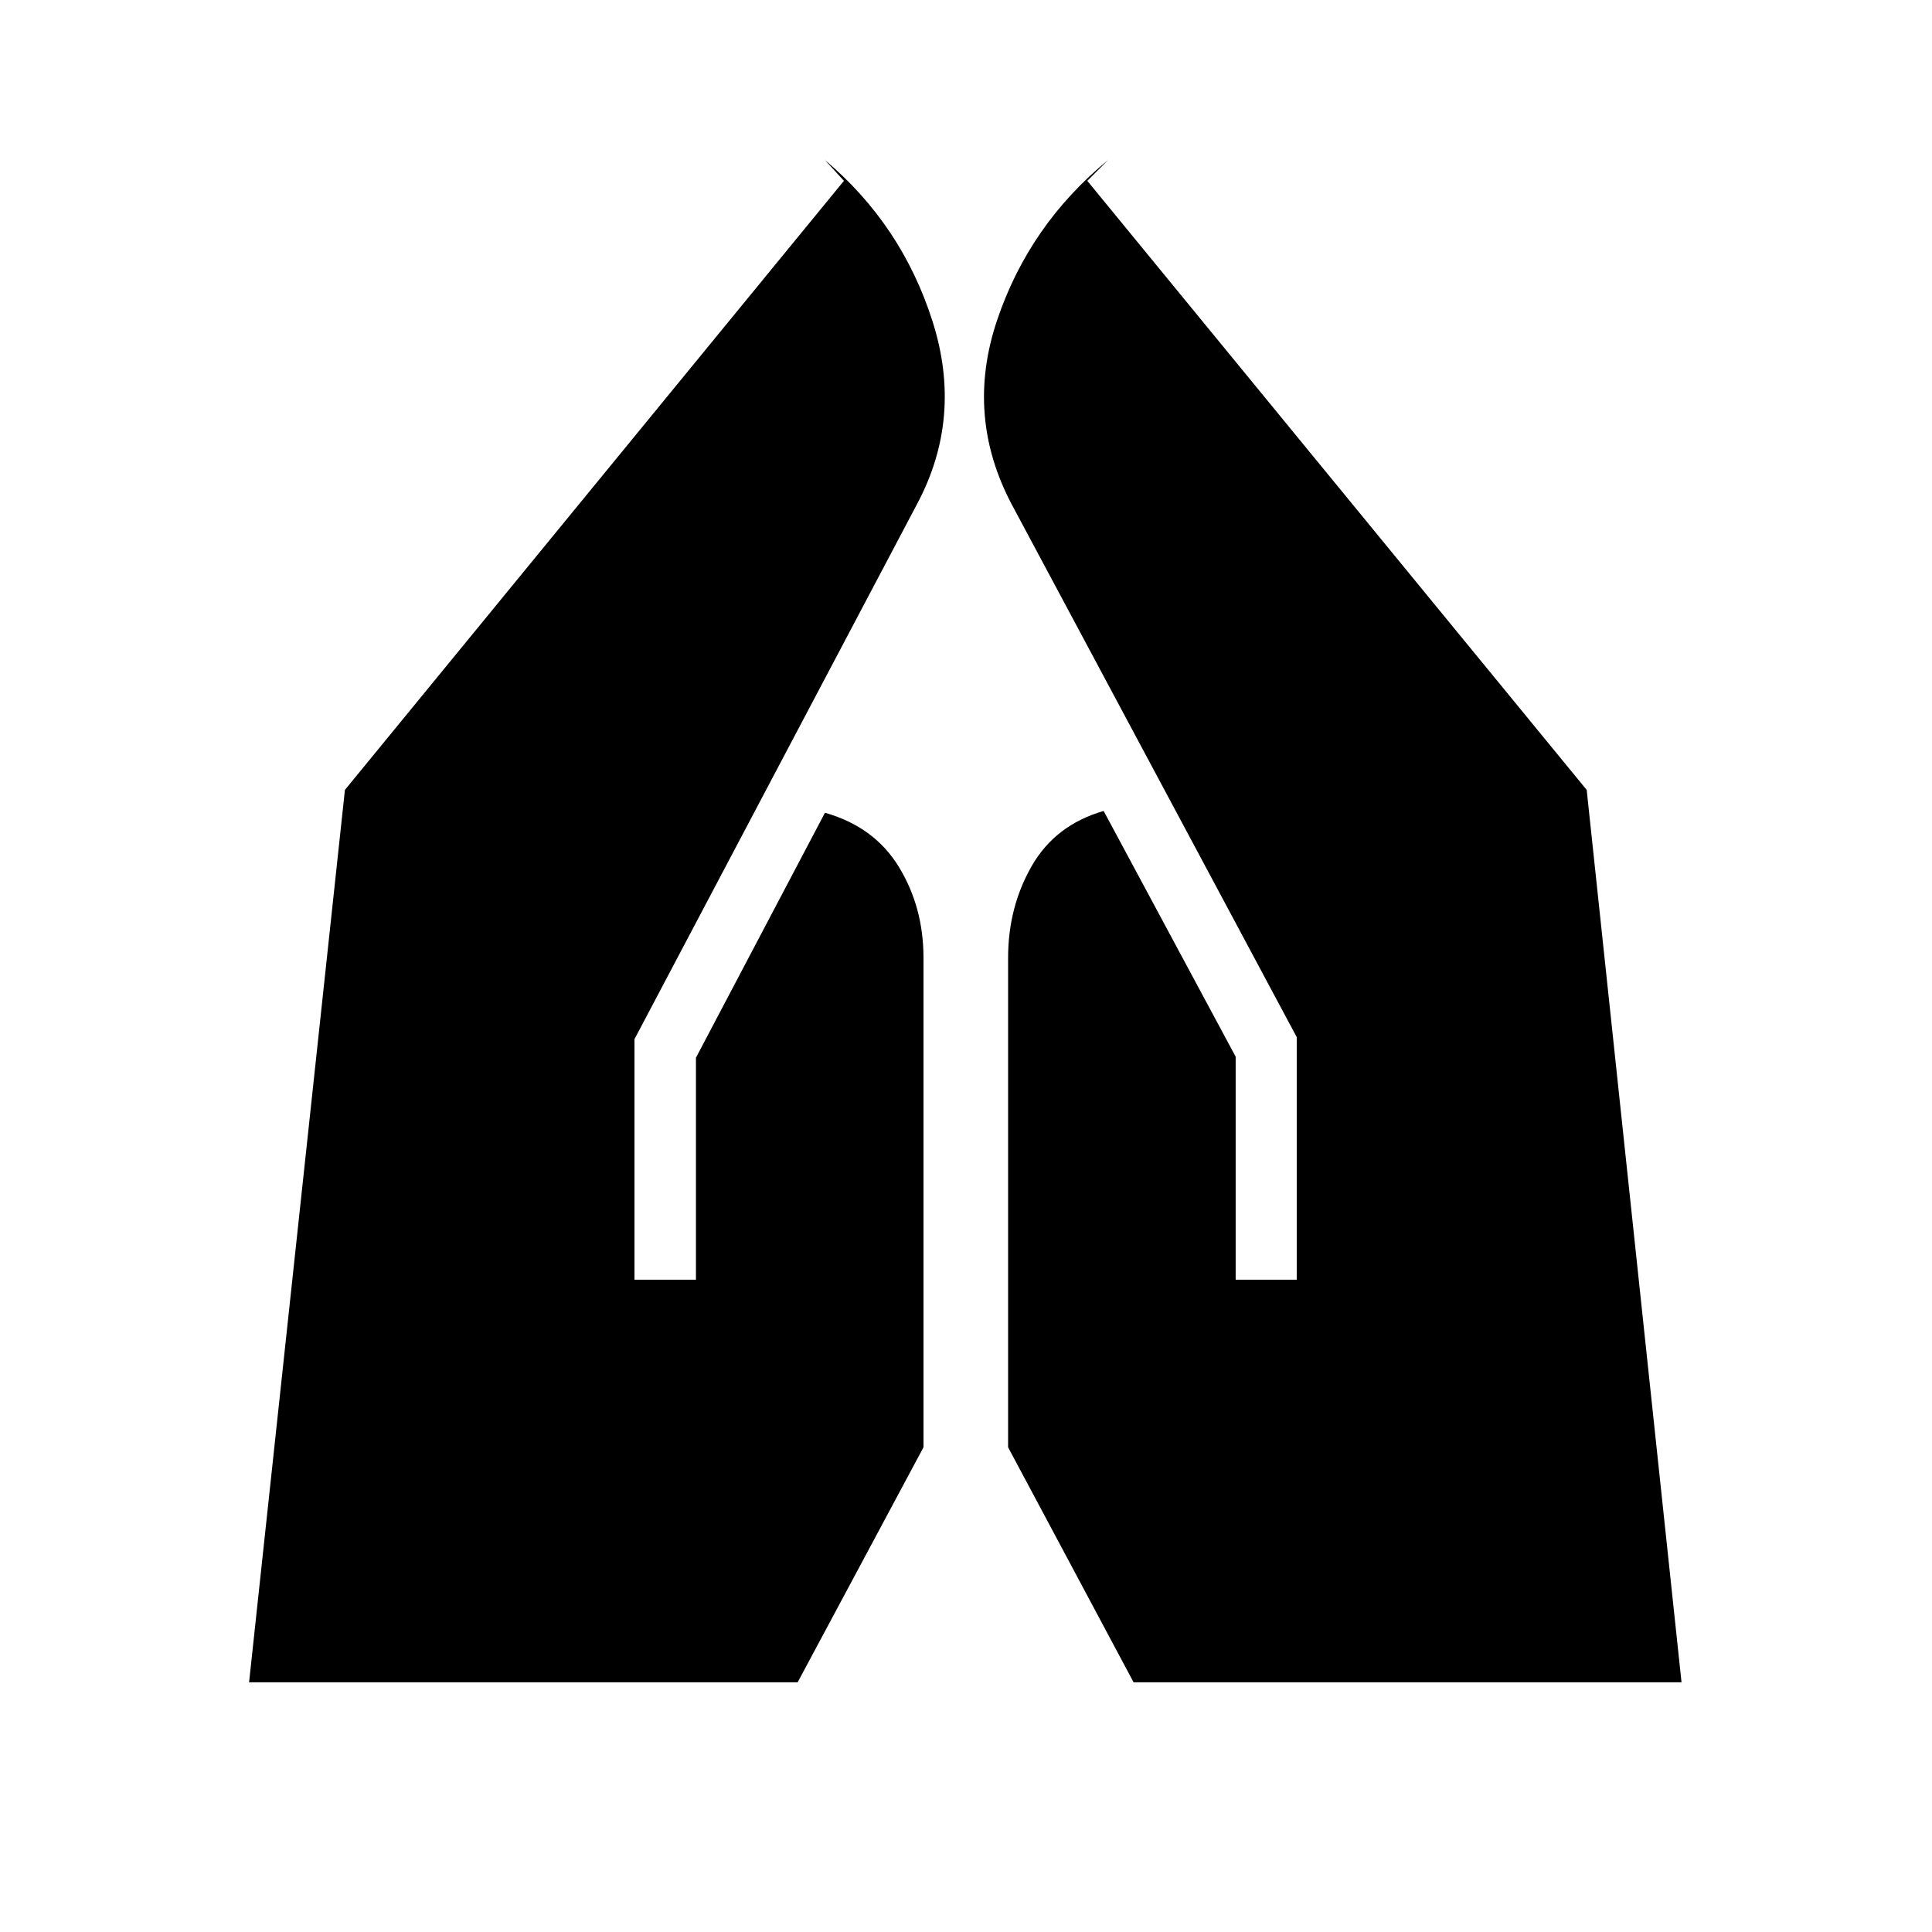 <svg xmlns="http://www.w3.org/2000/svg" height="20" viewBox="0 -960 960 960" width="20"><path d="M614-324.12v-110.8l-65.61-122.12q-24.04 6.96-35.76 27.41-11.71 20.44-11.71 45.63v243.15l62.35 116.77h272.27L788.42-567.5 540.27-870.15l10.35-10.35q-39.2 32.19-55.18 79.65-15.98 47.47 7.33 91.58l141.57 264.62v120.53H614Zm-298.73 0v-119.53l140.27-265.62q23.11-43.11 7.83-91.08-15.29-47.96-53.49-80.15l9.47 10.35L171.39-567.5l-47.62 443.42h272.58l62.53-116.77V-484q0-25.19-12.21-45.19-12.21-20-36.75-26.96l-64.11 121.73v110.3h-30.54Z"/></svg>